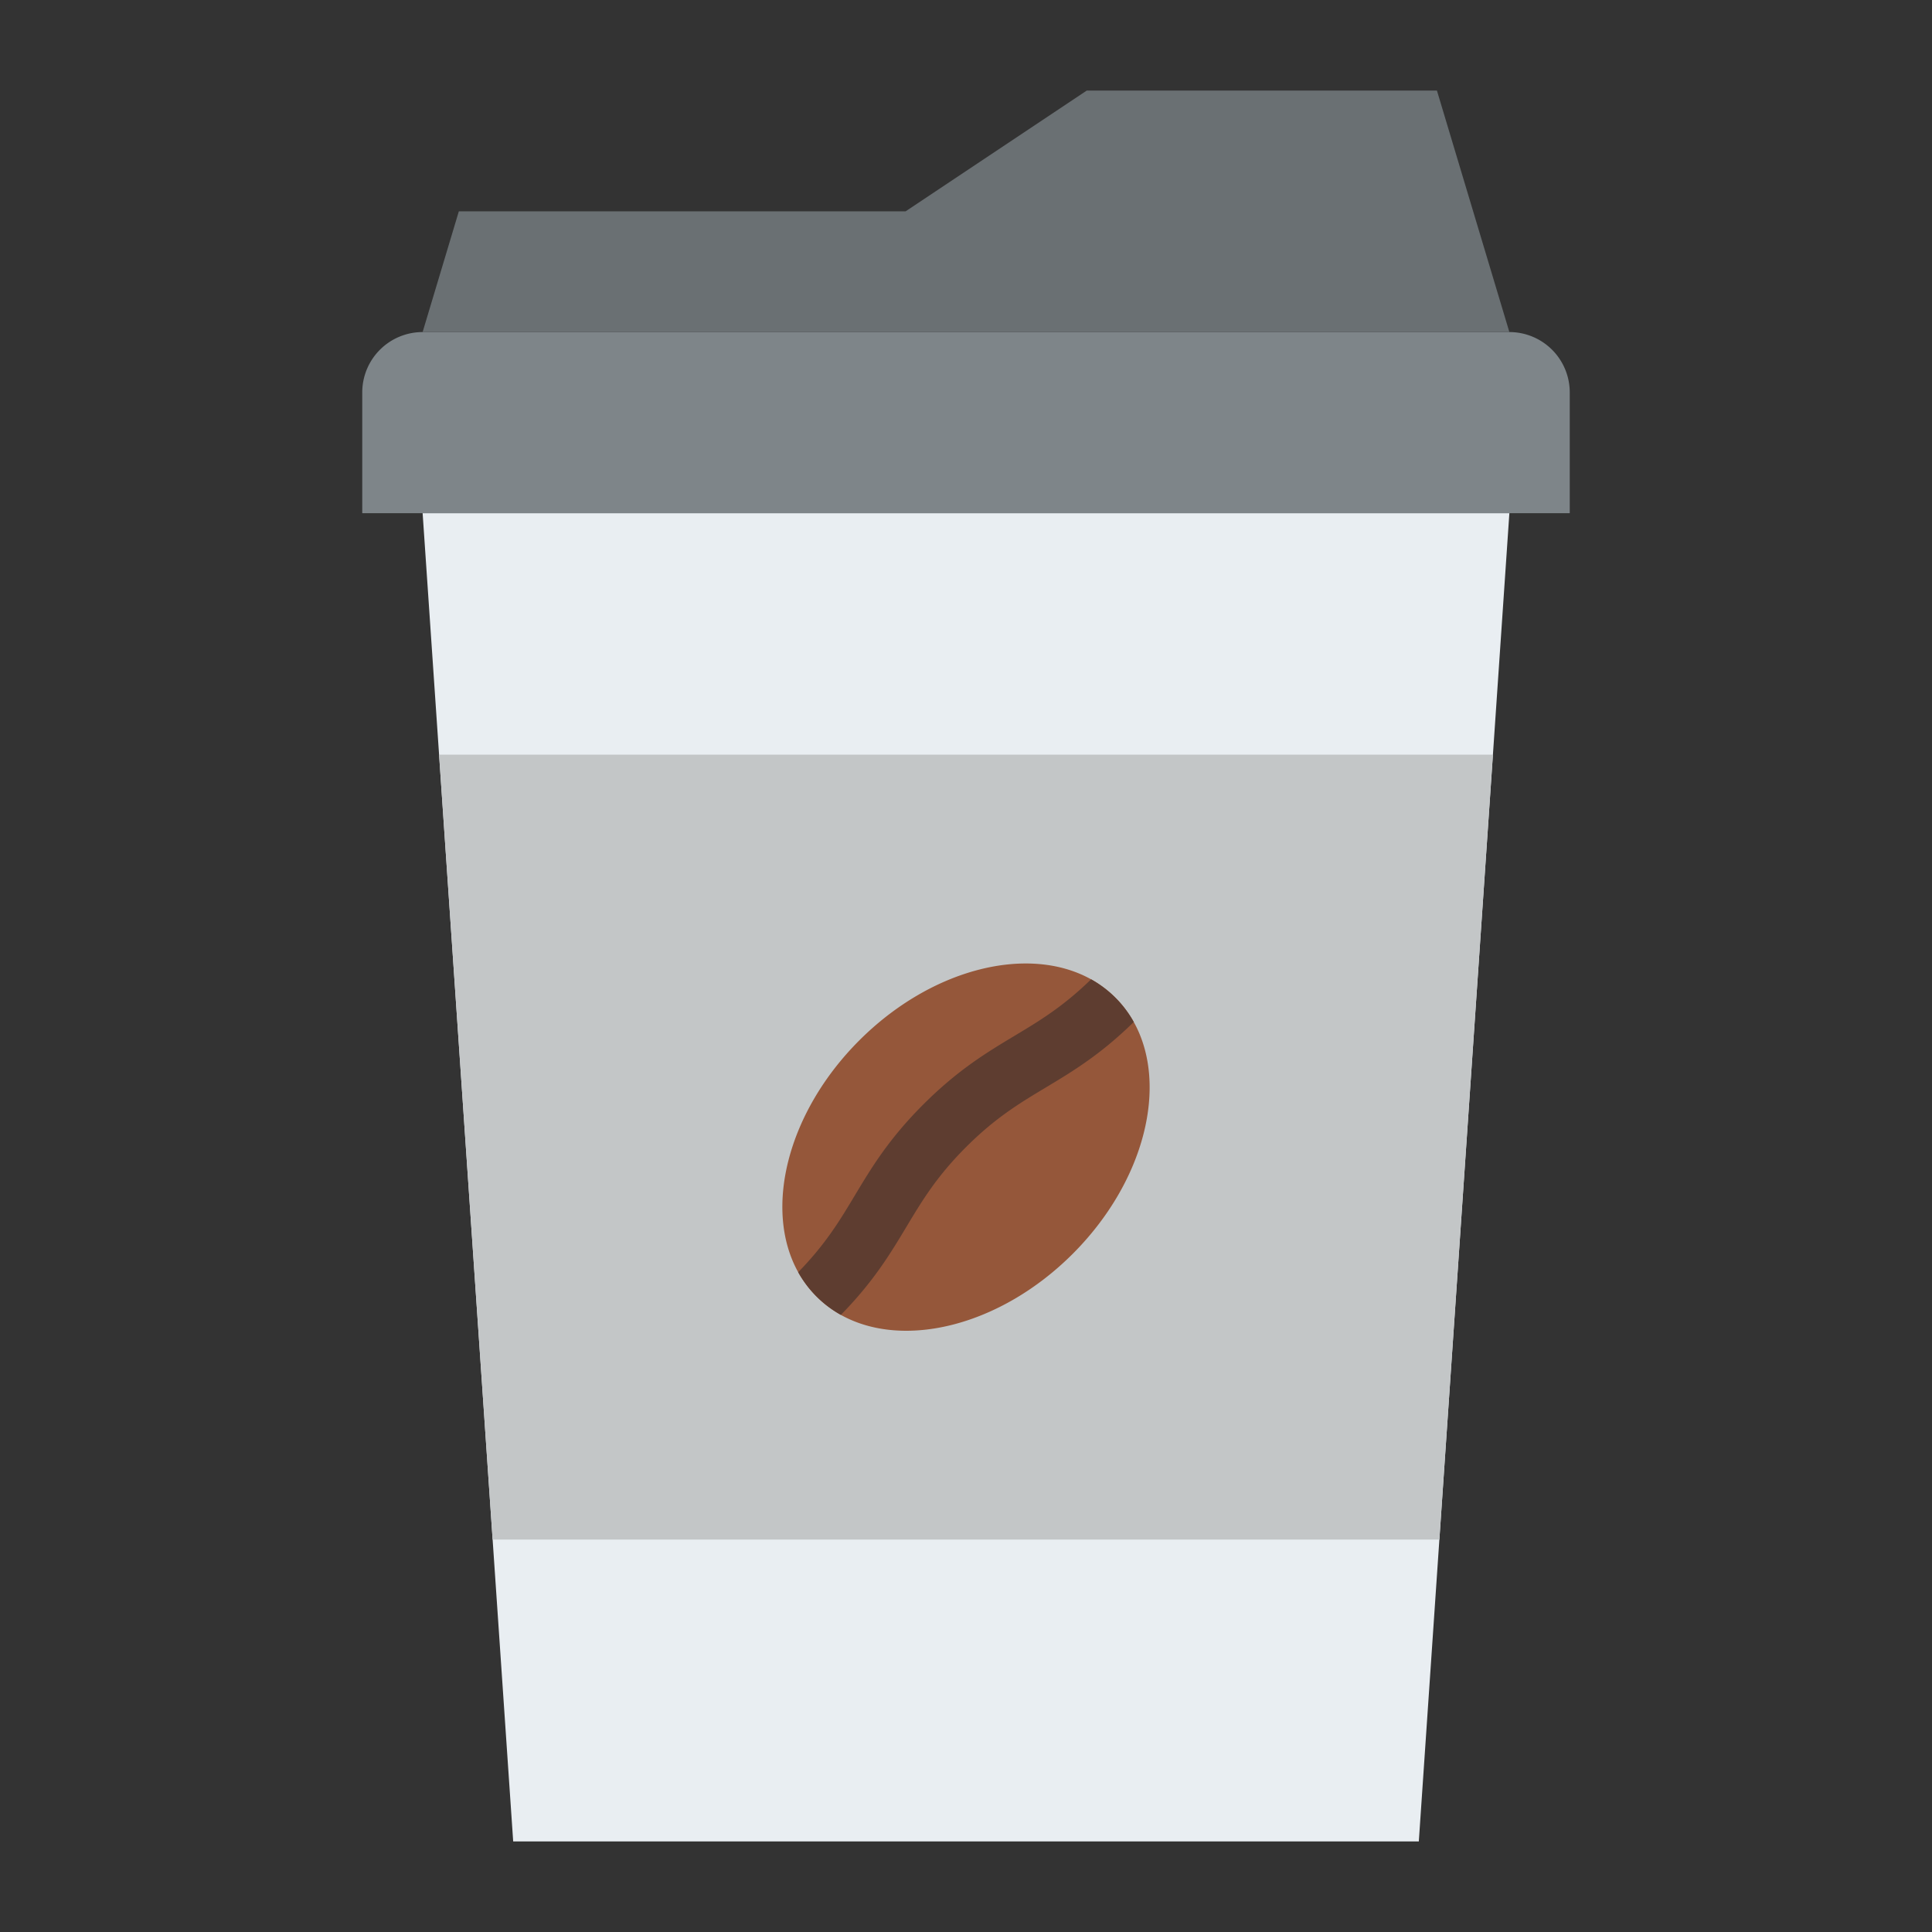 <svg id="Flat" height="512" viewBox="0 0 512 512" width="512" xmlns="http://www.w3.org/2000/svg"><rect x="0" y="0" width="512" height="512" fill="#333333" stroke="none"/><path d="m400 136-4.36 64-14.19 208-5.45 80h-240l-5.45-80-14.19-208-4.36-64z" fill="#e9eef2"/><path d="m112 88h288a16 16 0 0 1 16 16v32a0 0 0 0 1 0 0h-320a0 0 0 0 1 0 0v-32a16 16 0 0 1 16-16z" fill="#7e8589"/><path d="m380.8 24h-92.8l-48 32h-118.4l-9.6 32h288z" fill="#6a7073"/><path d="m395.64 200-14.19 208h-250.9l-14.19-208z" fill="#c3c6c7"/><path d="m284.28 332.28c-19.16 19.16-44.86 25.43-61.44 16.18a29.182 29.182 0 0 1 -11.31-11.31c-9.23-16.58-2.97-42.27 16.19-61.43s44.85-25.42 61.43-16.19a29.182 29.182 0 0 1 11.31 11.31c9.25 16.58 2.98 42.28-16.18 61.44z" fill="#95573a"/><path d="m300.46 270.84c-8.83 8.66-16.22 13.1-23.37 17.39-6.84 4.11-13.3 7.98-21.09 15.77s-11.66 14.25-15.77 21.09c-4.29 7.15-8.73 14.54-17.39 23.37a29.182 29.182 0 0 1 -11.31-11.31c7.26-7.44 11.02-13.69 14.98-20.3 4.42-7.36 8.99-14.98 18.18-24.16s16.8-13.76 24.16-18.18c6.61-3.96 12.86-7.72 20.3-14.98a29.182 29.182 0 0 1 11.31 11.31z" fill="#5e3d30"/></svg>